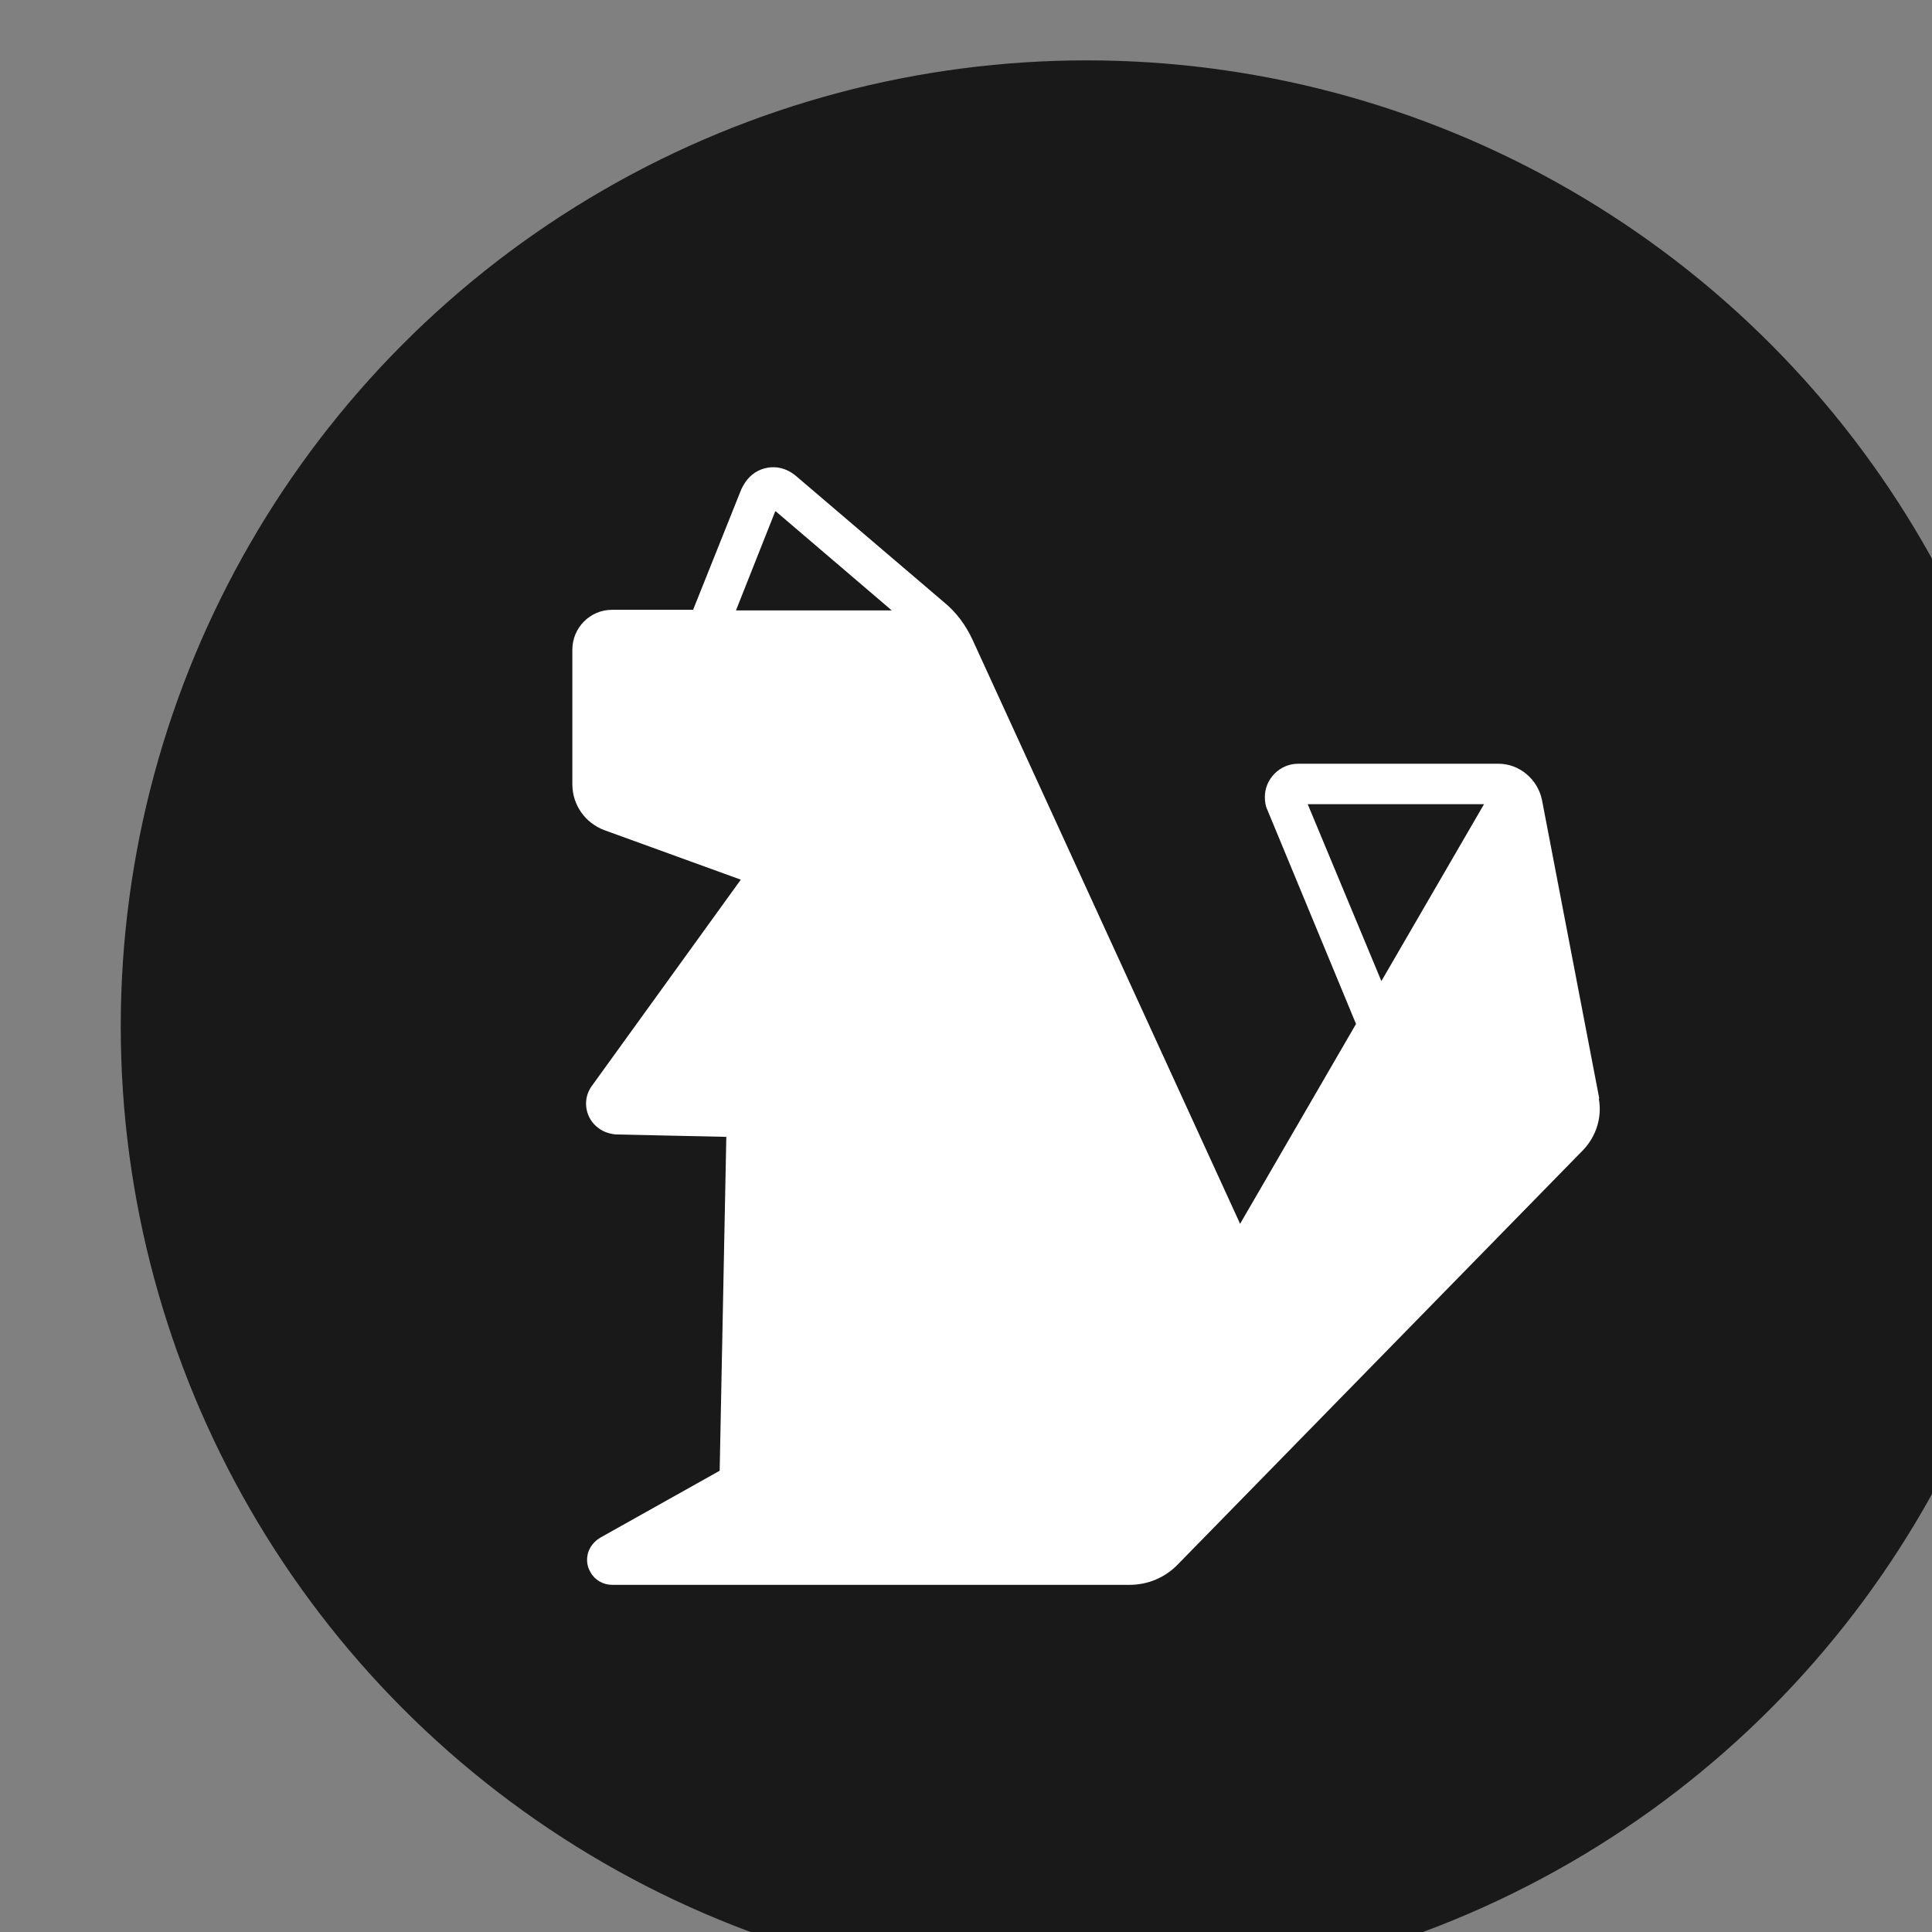 <?xml version="1.0" encoding="UTF-8"?>
<svg id="Layer_1" data-name="Layer 1" xmlns="http://www.w3.org/2000/svg" viewBox="0 0 32 32">
  <rect x="0" y="0" width="32" height="32" fill="#808080" stroke="none"/>
  <defs>
    <style>
      .cls-1 {
        fill: #fff;
      }

      .cls-2 {
        fill: #191919;
      }
    </style>
  </defs>
  <circle class="cls-2" cx="18" cy="17" r="16"/>
  <path class="cls-1" d="m26.49,18.2l-.95-4.95c-.07-.34-.37-.6-.72-.6h-3.32c-.3,0-.55.25-.55.55,0,.07.01.15.04.21l1.47,3.55-1.92,3.31-4.43-9.67c-.11-.24-.27-.46-.48-.63l-2.45-2.09c-.12-.1-.26-.15-.41-.14-.15.01-.29.08-.39.2-.04.05-.07.1-.1.16l-.8,2h-1.34c-.37,0-.66.3-.66.66v2.23c0,.34.21.64.53.76l2.26.82-2.47,3.42c-.16.22-.11.54.12.7.08.06.18.09.28.1l1.83.04-.11,5.53-1.98,1.11c-.1.06-.17.15-.2.25-.03.11-.02.22.04.32.07.13.21.21.36.21h8.57c.3,0,.59-.12.8-.34l6.71-6.86c.22-.23.32-.55.26-.86Zm-4.83-4.88h2.92l-1.7,2.93s-1.22-2.93-1.22-2.93Zm-8.81-4.85l1.92,1.64h-2.58l.65-1.64Z"/>
</svg>
